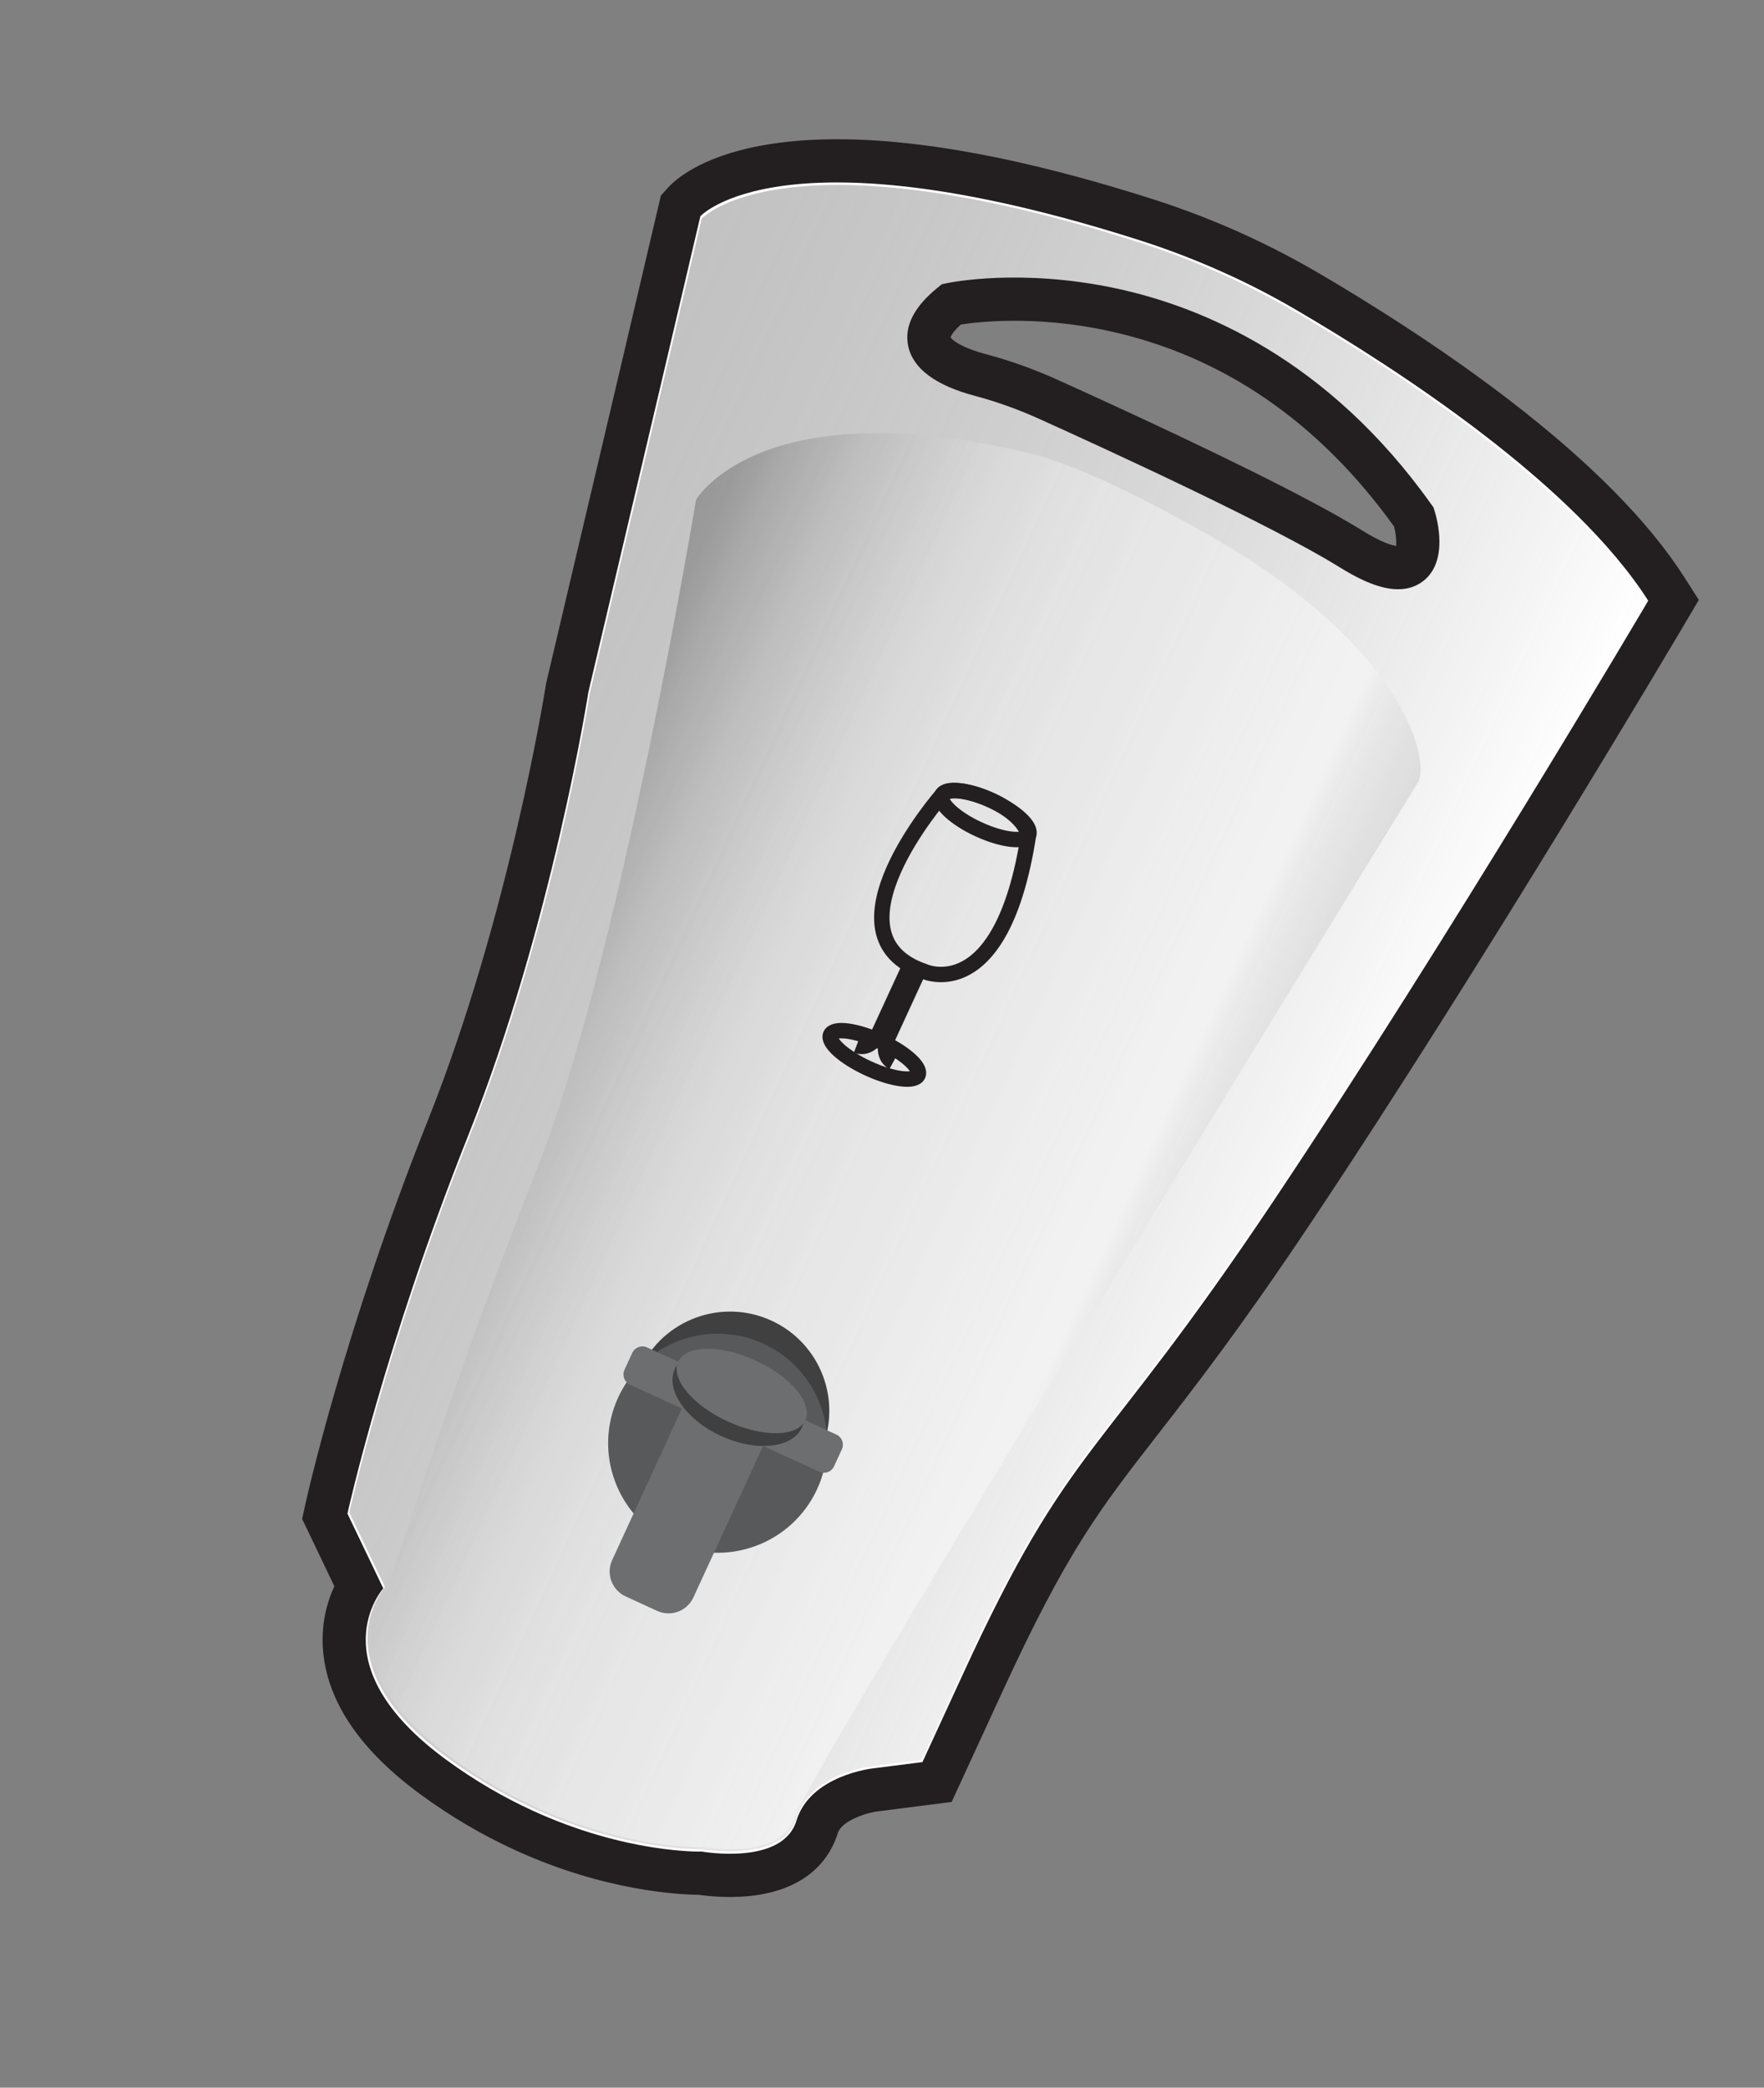 <svg width="229" height="271" viewBox="0 0 229 271" fill="none" xmlns="http://www.w3.org/2000/svg">
<rect x="0" y="0" width="229" height="271" fill="#808080" stroke="none"/>
<path d="M216.33 76.469C206.285 60.72 182.872 45.527 169.808 37.88C166.87 36.157 163.805 34.562 160.711 33.138C156.848 31.36 152.834 29.802 148.774 28.507C102.011 13.582 90.059 24.851 88.846 26.186L88.36 26.72L83.391 47.901L73.631 89.325L73.612 89.433C73.566 89.733 68.844 119.624 58.186 146.358C47.323 173.589 42.418 195.662 42.368 195.879L42.163 196.821L46.533 205.95C45.556 207.646 44.361 210.575 44.757 214.352C45.354 220.036 49.232 225.534 56.282 230.703C59.939 233.385 63.849 235.691 67.905 237.557C79.574 242.929 89.055 243.167 90.895 243.162C95.744 243.963 104.117 243.568 106.073 237.16C107.301 233.124 113.564 232.355 113.669 232.342L121.648 231.327L127.565 218.472C136.105 199.916 140.601 194.128 148.055 184.539C152.816 178.417 158.741 170.795 167.596 157.547C190.367 123.498 216.123 79.84 216.38 79.403L217.252 77.923L216.328 76.474L216.33 76.469ZM175.363 71.237C166.58 65.782 145.951 56.281 136.065 51.817C133.236 50.54 130.317 49.486 127.318 48.685C123.05 47.547 116.868 44.844 123.514 39.49C123.514 39.49 158.624 32.017 183.557 67.127C183.557 67.127 187.13 78.54 175.365 71.232L175.363 71.237Z" fill="white"/>
<path opacity="0.4" d="M168.237 40.542C161.801 36.772 154.964 33.724 147.854 31.457C101.651 16.722 91.086 28.394 91.086 28.394L86.288 48.814L76.564 90.015C76.564 90.015 71.871 120.123 60.999 147.387C50.128 174.651 45.351 196.339 45.351 196.339L49.972 206.009C49.972 206.009 41.219 215.808 58.109 228.195C75.001 240.577 91.146 240.045 91.146 240.045C91.146 240.045 101.584 241.914 103.377 236.036C105.17 230.157 113.264 229.269 113.264 229.269L119.675 228.445L124.926 217.035C138.951 186.565 142.133 190.17 165.051 155.881C187.969 121.592 213.607 78.071 213.607 78.071C203.978 62.945 181.352 48.213 168.242 40.532L168.237 40.542ZM175.363 71.236C166.581 65.782 145.951 56.281 136.065 51.817C133.237 50.539 130.317 49.486 127.318 48.685C123.05 47.547 116.869 44.844 123.514 39.49C123.514 39.49 158.624 32.016 183.558 67.126C183.558 67.126 187.13 78.54 175.365 71.231L175.363 71.236Z" fill="url(#paint0_linear_19873_13390)"/>
<path d="M176.966 75.311C175.861 74.803 174.809 74.195 173.878 73.618C165.091 68.162 143.694 58.344 134.907 54.374C132.175 53.141 129.375 52.136 126.588 51.396C121.44 50.026 118.52 47.849 117.902 44.931C117.36 42.369 118.656 39.808 121.752 37.316L122.272 36.896L122.927 36.759C123.31 36.677 132.427 34.798 144.762 37.41C156.103 39.812 172.432 46.637 185.837 65.511L186.096 65.871L186.228 66.296C186.566 67.37 188.072 72.862 184.765 75.423C182.523 77.16 179.602 76.525 176.971 75.314L176.966 75.311ZM144.269 52.485C155.348 57.584 169.739 64.454 176.833 68.86C179.36 70.431 180.683 70.787 181.239 70.864C181.311 70.293 181.205 69.263 180.985 68.36C171.163 54.7 158.674 46.151 143.851 42.942C134.412 40.898 126.93 41.784 124.742 42.128C123.673 43.085 123.445 43.646 123.402 43.793C123.604 44.133 124.766 45.118 128.036 45.987C131.118 46.808 134.204 47.914 137.214 49.268C139.297 50.209 141.694 51.299 144.274 52.487L144.269 52.485Z" fill="#231F20"/>
<path opacity="0.4" d="M184.152 101.438C184.152 101.438 104.999 229.992 103.222 235.81C101.445 241.628 91.124 239.783 91.124 239.783C91.124 239.783 75.163 240.319 58.463 228.068C41.763 215.818 50.422 206.117 50.422 206.117C50.422 206.117 58.877 178.919 69.637 151.936C80.402 124.956 90.357 64.885 90.357 64.885C90.357 64.885 98.484 50.672 133.015 58.671C140.204 60.339 149.555 65.347 156.001 68.936C182.036 83.43 185.578 98.326 184.149 101.431L184.152 101.438Z" fill="url(#paint1_linear_19873_13390)"/>
<path d="M122.285 103.208C122.285 103.208 106.362 121.443 119.987 126.104C119.987 126.104 130.058 130.74 133.523 108.38C132.362 104.269 123.529 101.351 122.285 103.208Z" stroke="#231F20" stroke-width="2" stroke-miterlimit="10"/>
<path d="M112.697 138.686C115.831 140.128 118.732 140.514 119.177 139.547C119.622 138.58 117.443 136.627 114.309 135.184C111.175 133.742 108.273 133.356 107.828 134.323C107.383 135.29 109.563 137.243 112.697 138.686Z" stroke="#231F20" stroke-width="2" stroke-miterlimit="10"/>
<path d="M118.163 125.284L114 134.327C114 134.327 112.908 136.365 111.202 135.716" stroke="#231F20" stroke-width="2" stroke-miterlimit="10"/>
<path d="M119.338 125.825L115.176 134.868C115.176 134.868 114.338 137.024 115.94 137.897" stroke="#231F20" stroke-width="2" stroke-miterlimit="10"/>
<path d="M127.047 107.657C130.15 109.085 133.049 109.409 133.523 108.38C133.996 107.352 131.864 105.36 128.761 103.932C125.658 102.503 122.759 102.179 122.285 103.208C121.812 104.237 123.944 106.229 127.047 107.657Z" stroke="#231F20" stroke-width="2" stroke-miterlimit="10"/>
<path d="M159.539 35.682C162.562 37.074 165.518 38.613 168.392 40.3C181.567 48.016 204.292 62.8 213.97 77.979C213.97 77.979 188.257 121.608 165.267 155.987C142.277 190.366 139.077 186.747 125.015 217.298L119.749 228.739L113.31 229.556C113.31 229.556 105.189 230.437 103.392 236.339C101.597 242.235 91.115 240.353 91.115 240.353C91.115 240.353 81.369 240.665 69.078 235.008C65.521 233.37 61.749 231.234 57.939 228.444C40.97 216.014 49.755 206.187 49.755 206.187L45.105 196.485C45.105 196.485 49.885 174.737 60.784 147.399C71.683 120.061 76.378 89.868 76.378 89.868L86.114 48.55L90.92 28.072C90.92 28.072 101.522 16.373 147.92 31.179C151.884 32.442 155.766 33.952 159.537 35.687M161.88 30.598C157.91 28.771 153.787 27.169 149.618 25.842C129.593 19.45 113.342 16.984 101.313 18.516C91.567 19.753 87.717 23.267 86.768 24.31L85.792 25.384L85.464 26.794L80.658 47.272L70.925 88.585L70.876 88.797L70.846 89.011C70.803 89.306 66.112 118.928 55.588 145.328C44.645 172.775 39.838 194.382 39.636 195.288L39.221 197.169L40.054 198.909L43.406 205.91C42.434 208.023 41.59 211.008 41.974 214.65C42.657 221.151 46.913 227.316 54.631 232.965C58.441 235.755 62.514 238.16 66.739 240.104C78.464 245.501 88.21 245.941 90.697 245.964C91.813 246.126 94.339 246.4 97.103 246.143C105.308 245.374 107.922 240.7 108.754 237.98C109.246 236.375 112.357 235.34 113.937 235.136L114.014 235.128L120.455 234.306L123.541 233.913L130.107 219.648C138.514 201.382 142.687 196.013 150.264 186.265C155.054 180.107 161.011 172.444 169.923 159.111C192.736 124.996 218.536 81.271 218.792 80.834L220.537 77.875L218.688 74.977C214.075 67.74 206.409 59.981 195.903 51.908C186.945 45.027 177.538 39.174 171.224 35.473C168.207 33.708 165.065 32.064 161.885 30.6L161.88 30.598Z" fill="#231F20"/>
<path d="M89.392 194.839C95.854 197.814 103.504 194.986 106.478 188.524C109.452 182.062 106.625 174.413 100.163 171.439C93.701 168.465 86.052 171.292 83.077 177.754C80.103 184.216 82.93 191.865 89.392 194.839Z" fill="#404041"/>
<path d="M87.223 200.262C94.357 203.545 102.802 200.424 106.085 193.29C109.369 186.156 106.247 177.712 99.114 174.428C91.98 171.145 83.535 174.266 80.252 181.4C76.969 188.533 80.09 196.978 87.223 200.262Z" fill="#58595B"/>
<path d="M98.463 180.506L94.381 178.627C92.596 177.805 90.484 178.586 89.662 180.371L79.472 202.51C78.651 204.294 79.432 206.407 81.217 207.229L85.298 209.107C87.083 209.929 89.196 209.148 90.017 207.363L100.207 185.225C101.029 183.44 100.248 181.327 98.463 180.506Z" fill="#6D6E70"/>
<path d="M108.579 186.223L83.998 174.909C83.273 174.575 82.415 174.892 82.081 175.617L81.067 177.821C80.733 178.546 81.05 179.405 81.775 179.738L106.356 191.053C107.082 191.386 107.94 191.069 108.274 190.344L109.288 188.14C109.622 187.415 109.305 186.557 108.579 186.223Z" fill="#6D6E70"/>
<path d="M93.602 186.403C98.158 188.5 102.861 188.008 104.105 185.304C105.35 182.601 102.665 178.709 98.109 176.611C93.553 174.514 88.85 175.006 87.606 177.71C86.361 180.414 89.046 184.306 93.602 186.403Z" fill="#404041"/>
<path d="M94.469 184.52C99.025 186.617 103.533 186.547 104.539 184.363C105.544 182.179 102.665 178.709 98.109 176.611C93.553 174.514 89.044 174.585 88.039 176.769C87.034 178.953 89.912 182.423 94.469 184.52Z" fill="#6D6E70"/>
<defs>
<linearGradient id="paint0_linear_19873_13390" x1="54.525" y1="107.828" x2="174.495" y2="163.047" gradientUnits="userSpaceOnUse">
<stop stop-opacity="0.6"/>
<stop offset="1" stop-color="white"/>
</linearGradient>
<linearGradient id="paint1_linear_19873_13390" x1="61.416" y1="127.775" x2="197.203" y2="190.274" gradientUnits="userSpaceOnUse">
<stop stop-color="#090909" stop-opacity="0.61"/>
<stop offset="0.03" stop-color="#373737" stop-opacity="0.69"/>
<stop offset="0.05" stop-color="#626262" stop-opacity="0.75"/>
<stop offset="0.08" stop-color="#878787" stop-opacity="0.81"/>
<stop offset="0.11" stop-color="#A8A8A8" stop-opacity="0.86"/>
<stop offset="0.15" stop-color="#C3C3C3" stop-opacity="0.91"/>
<stop offset="0.19" stop-color="#D9D9D9" stop-opacity="0.94"/>
<stop offset="0.23" stop-color="#EAEAEA" stop-opacity="0.97"/>
<stop offset="0.29" stop-color="#F6F6F6" stop-opacity="0.99"/>
<stop offset="0.37" stop-color="#FDFDFD"/>
<stop offset="0.59" stop-color="white"/>
<stop offset="0.61" stop-color="#E7E7E7" stop-opacity="0.95"/>
<stop offset="0.67" stop-color="#B4B2B3" stop-opacity="0.83"/>
<stop offset="0.73" stop-color="#878586" stop-opacity="0.73"/>
<stop offset="0.79" stop-color="#636061" stop-opacity="0.65"/>
<stop offset="0.84" stop-color="#474344" stop-opacity="0.58"/>
<stop offset="0.9" stop-color="#332F30" stop-opacity="0.54"/>
<stop offset="0.95" stop-color="#272324" stop-opacity="0.51"/>
<stop offset="1" stop-color="#231F20" stop-opacity="0.5"/>
</linearGradient>
</defs>
</svg>

